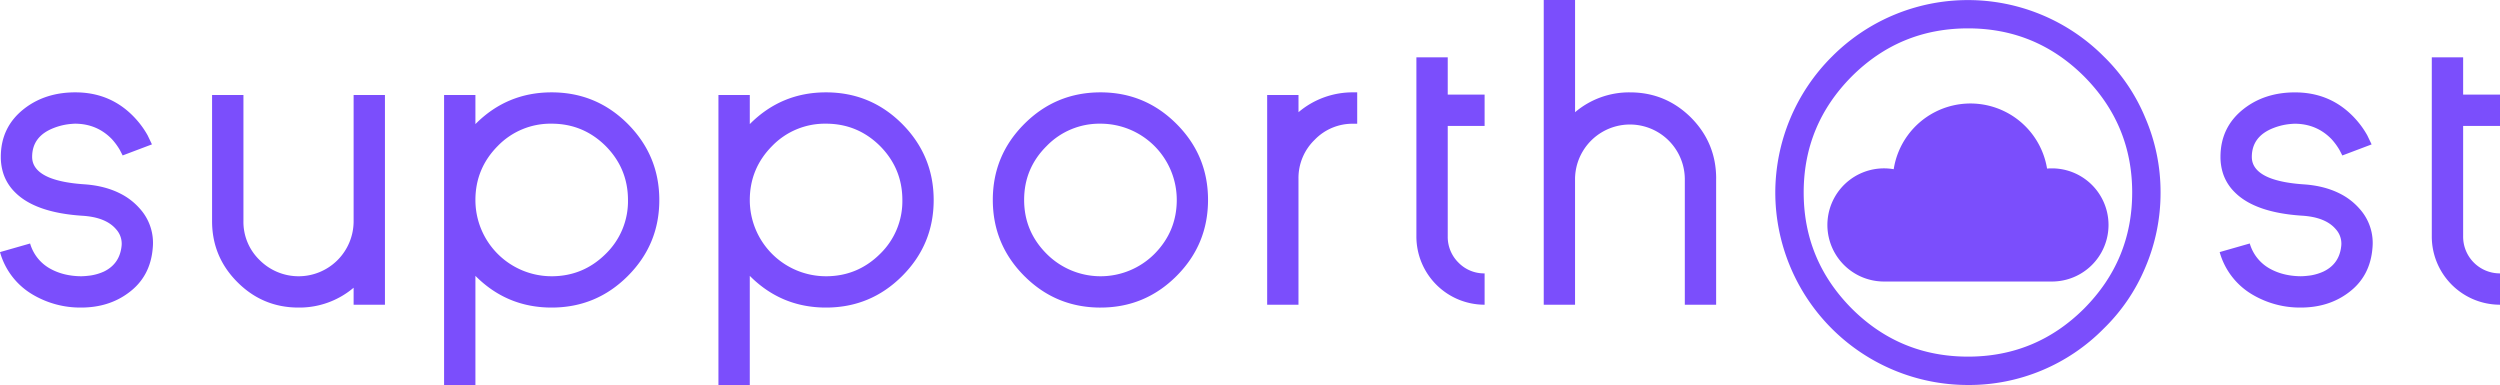 <svg xmlns="http://www.w3.org/2000/svg" viewBox="0 0 2015.82 310.43"><defs><style>.cls-1,.cls-2{fill:#7b4efc;}.cls-2{fill-rule:evenodd;}</style></defs><title>logo-supporthost</title><g id="Layer_2" data-name="Layer 2"><g id="Layer_1-2" data-name="Layer 1"><g id="g5401-5"><g id="g5403-4"><g id="g5405-30"><path id="path5407-6" class="cls-1" d="M65.06,248a75.23,75.23,0,0,1-38-10.07A57.68,57.68,0,0,1,0,203.27l24.27-6.94a33.9,33.9,0,0,0,16.52,20.48q10.56,5.77,24.43,5.94c1.1,0,2.31-.06,3.64-.17s2.91-.27,4.45-.49A41.2,41.2,0,0,0,83.72,219q13-6.27,14.36-21.13a17.23,17.23,0,0,0-4.46-13q-8.25-9.74-27.24-10.9-38-2.48-54.33-19a37.78,37.78,0,0,1-9.24-14.69A43.08,43.08,0,0,1,.66,126.48q0-24.11,18.82-38.8,17-13.22,41.28-13.21,28.58,0,47.73,20.31a72,72,0,0,1,10.56,14.37l3.47,7.26-23.61,8.92-2.31-4.46a51.85,51.85,0,0,0-6.44-8.75Q78.1,99.73,60.27,99.73q-3.3.17-5.61.5a49.53,49.53,0,0,0-11.4,3Q25.92,110,25.92,126.48q0,10.9,13.87,16.68,10.58,4.29,28.24,5.45,16.52,1.15,28.9,7.43a51.89,51.89,0,0,1,15.85,12.22,41.18,41.18,0,0,1,10.4,31.54q-1.82,23.44-19.81,36.49Q87.51,248,65.22,248Z"/><path id="path5409" class="cls-1" d="M171,178.33q0,28.74,20.47,49.21T240.71,248a67.64,67.64,0,0,0,44.42-16v13.7h25.26V76.62H285.13V178.33a44.36,44.36,0,0,1-75.79,31.37,42.75,42.75,0,0,1-13.05-31.37V76.62H171V178.33Z"/><path id="path5411-9" class="cls-1" d="M444.77,222.75a61.46,61.46,0,0,1-61.43-61.43q0-25.42,18-43.59a59.17,59.17,0,0,1,43.43-18q25.43,0,43.59,18,18,18.17,18,43.59a59.17,59.17,0,0,1-18,43.43Q470.2,222.75,444.77,222.75Zm0-148.28q-36,0-61.43,25.59V76.62H358.08V310.43h25.26v-88Q408.77,248,444.77,248t61.42-25.43q25.43-25.43,25.43-61.26T506.19,99.9Q480.77,74.47,444.77,74.47Z"/><path id="path5413" class="cls-1" d="M666,222.75a61.44,61.44,0,0,1-61.42-61.43q0-25.42,18-43.59a59.19,59.19,0,0,1,43.43-18q25.43,0,43.59,18,18,18.17,18,43.59a59.17,59.17,0,0,1-18,43.43q-18.17,18-43.59,18Zm0-148.28q-36,0-61.42,25.59V76.62H579.3V310.43h25.27v-88Q630,248,666,248t61.43-25.43q25.43-25.43,25.42-61.26T727.42,99.9Q702,74.47,666,74.47Z"/><path id="path5415" class="cls-1" d="M887.38,99.73a59.19,59.19,0,0,0-43.43,18q-18.15,18-18.16,43.43T844,204.75a61.39,61.39,0,0,0,86.86,0q18-18.17,18-43.59a61.46,61.46,0,0,0-61.43-61.43Zm0,148.28q-36,0-61.42-25.43t-25.43-61.42q0-35.83,25.43-61.26t61.42-25.43q35.83,0,61.26,25.43t25.43,61.26q0,36-25.43,61.42T887.38,248Z"/><path id="path5417" class="cls-1" d="M1091.27,74.47a67.36,67.36,0,0,0-44.25,16V76.62h-25.27V245.7H1047V144.15a42.78,42.78,0,0,1,13-31.37,42.23,42.23,0,0,1,31.21-13h3.14V74.47Z"/><path id="path5419" class="cls-1" d="M1142.09,46.23h25.26V76.29h29.73v25.26h-29.73v89a29.11,29.11,0,0,0,8.59,21.14,28.81,28.81,0,0,0,21.14,8.75V245.7a55,55,0,0,1-55-55.15V46.23Z"/><path id="path5421" class="cls-1" d="M1383.79,144q0-28.74-20.31-49.21-20.48-20.31-49.2-20.31a67.37,67.37,0,0,0-44.26,16V0h-25.26V245.7H1270V144a44.26,44.26,0,0,1,88.51,0V245.7h25.26V144Z"/><path id="path5423" class="cls-1" d="M1854.86,248a75.23,75.23,0,0,1-38-10.07,57.72,57.72,0,0,1-27.08-34.67l24.27-6.94a33.94,33.94,0,0,0,16.52,20.48q10.56,5.77,24.44,5.94c1.1,0,2.31-.06,3.63-.17s2.91-.27,4.46-.49a41.12,41.12,0,0,0,10.4-3.14q13.05-6.27,14.36-21.13a17.27,17.27,0,0,0-4.45-13q-8.27-9.74-27.25-10.9-38-2.48-54.32-19a37.69,37.69,0,0,1-9.25-14.69,43.08,43.08,0,0,1-2.15-13.71q0-24.11,18.83-38.8,17-13.22,41.28-13.21,28.56,0,47.72,20.31a72,72,0,0,1,10.56,14.37l3.47,7.26-23.61,8.92-2.31-4.46a51.31,51.31,0,0,0-6.44-8.75q-12.06-12.39-29.89-12.39-3.3.17-5.61.5a49.66,49.66,0,0,0-11.4,3q-17.32,6.78-17.33,23.28,0,10.9,13.87,16.68,10.56,4.29,28.23,5.45,16.51,1.15,28.9,7.43a51.77,51.77,0,0,1,15.85,12.22A41.14,41.14,0,0,1,1913,199.8q-1.82,23.44-19.81,36.49Q1877.31,248,1855,248Z"/><path id="path5425" class="cls-1" d="M1960.83,46.23h25.27V76.29h29.72v25.26H1986.1v89a29.59,29.59,0,0,0,29.72,29.89V245.7a55,55,0,0,1-55-55.15V46.23Z"/></g></g><g id="g5427"><path id="path5429" class="cls-1" d="M1586.9,22.88q-54.83,0-93.68,38.64-38.87,39.07-38.86,93.69t38.86,93.69q38.85,38.66,93.68,38.65,54.63,0,93.48-38.65,38.85-39.06,38.86-93.69t-38.86-93.69Q1641.52,22.88,1586.9,22.88Zm0,287.55a155.38,155.38,0,0,1-155.43-155.22,155,155,0,0,1,45.77-109.66,154.66,154.66,0,0,1,219.11,0A148.07,148.07,0,0,1,1729.81,95a151.17,151.17,0,0,1,12.31,60.22,152.77,152.77,0,0,1-12.31,60.45,148.59,148.59,0,0,1-33.46,49.22,152.59,152.59,0,0,1-109.45,45.55Z"/><g id="g5431-2"><path id="path5433" class="cls-2" d="M1654.54,227a45.62,45.62,0,1,0,0-91.24c-1.33,0-2.64.05-3.94.16a62.61,62.61,0,0,0-123.65.52,45.62,45.62,0,1,0-7.9,90.56Z"/></g></g></g></g></g></svg>